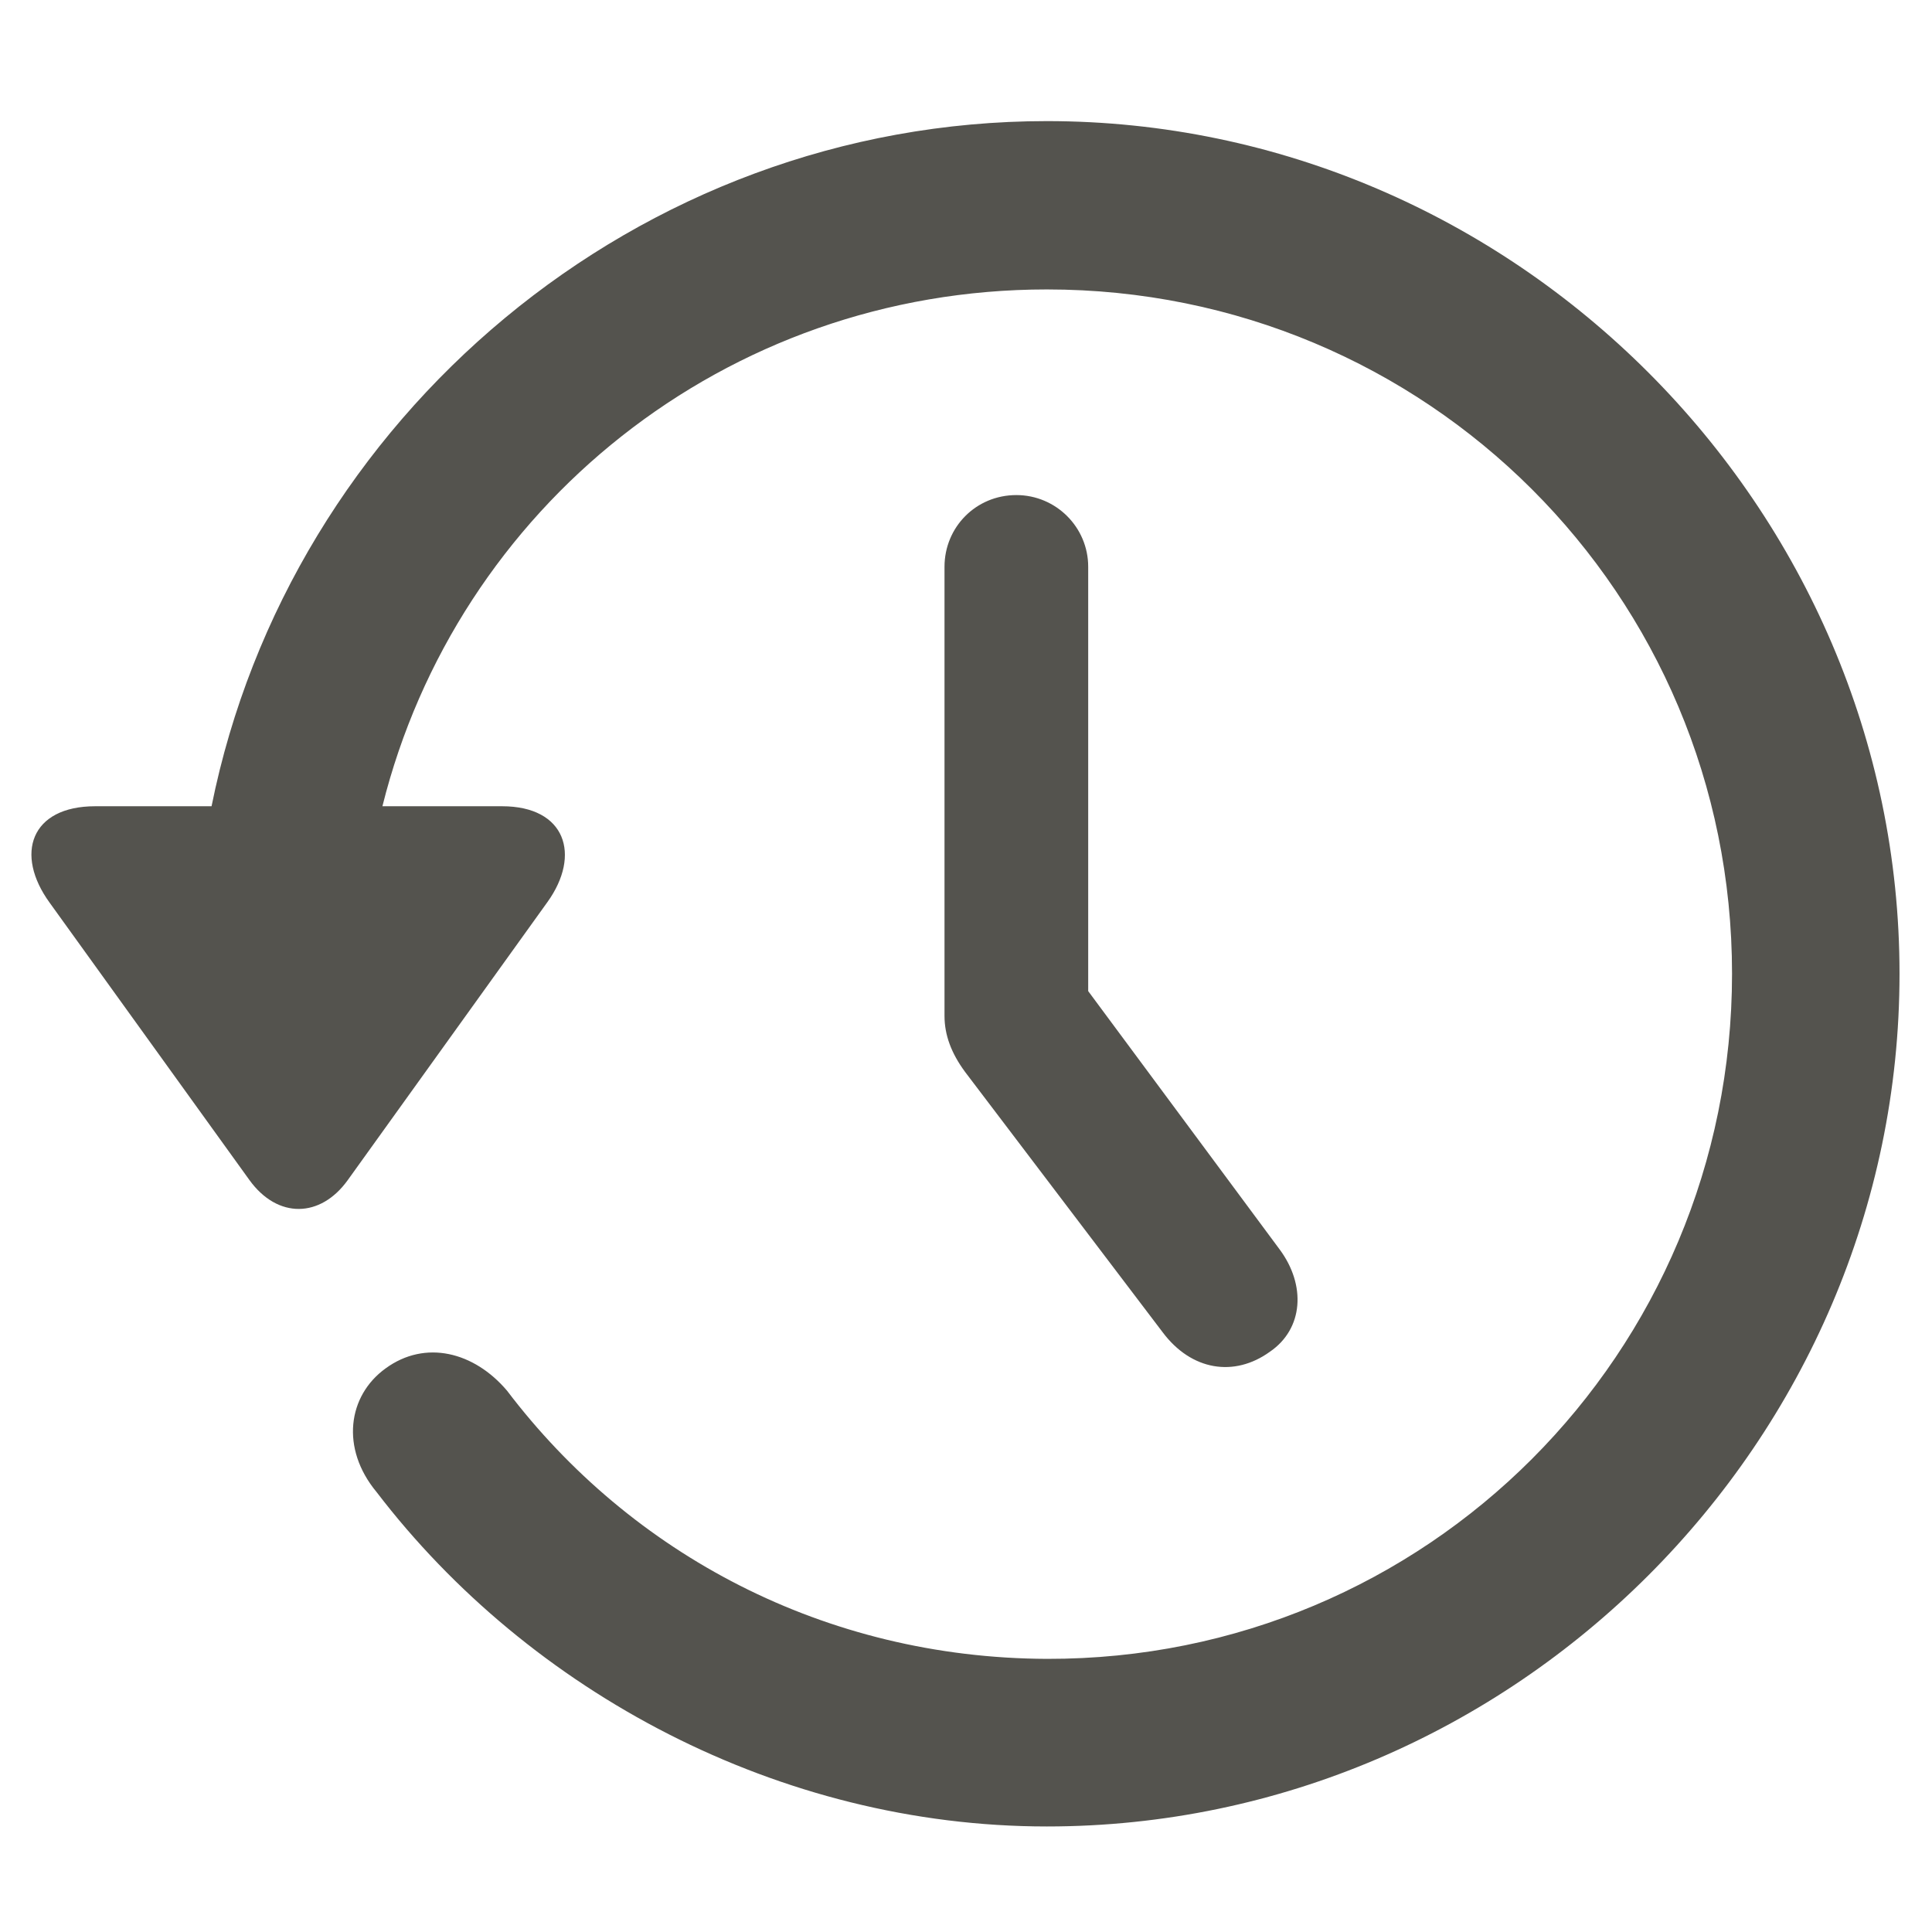 <svg xmlns="http://www.w3.org/2000/svg"  viewBox="0 0 16 16" class="versionHistory" style="width: 16px; height: 16px; display: block; fill: rgba(55, 53, 47, 0.85); flex-shrink: 0; backface-visibility: hidden;"><path d="M0.788 6.677C0.255 6.677 0.118 7.073 0.412 7.477L2.066 9.773C2.299 10.095 2.654 10.088 2.88 9.773L4.534 7.47C4.814 7.08 4.685 6.677 4.158 6.677H3.167C3.782 4.209 6.004 2.397 8.67 2.397C11.815 2.397 14.344 4.92 14.344 8.064C14.344 11.209 11.815 13.745 8.67 13.738C6.831 13.731 5.225 12.87 4.199 11.517C3.926 11.195 3.522 11.093 3.194 11.332C2.88 11.558 2.818 11.995 3.119 12.357C4.384 14.012 6.455 15.126 8.67 15.126C12.539 15.126 15.731 11.934 15.731 8.064C15.731 4.202 12.539 1.003 8.67 1.003C5.279 1.003 2.401 3.457 1.752 6.677H0.788ZM8.417 4.1C8.082 4.1 7.822 4.366 7.822 4.694V8.413C7.822 8.57 7.877 8.721 7.993 8.878L9.627 11.031C9.866 11.352 10.222 11.407 10.516 11.195C10.796 11.004 10.816 10.642 10.598 10.348L9.012 8.208V4.694C9.012 4.366 8.745 4.1 8.417 4.1Z"></path></svg>